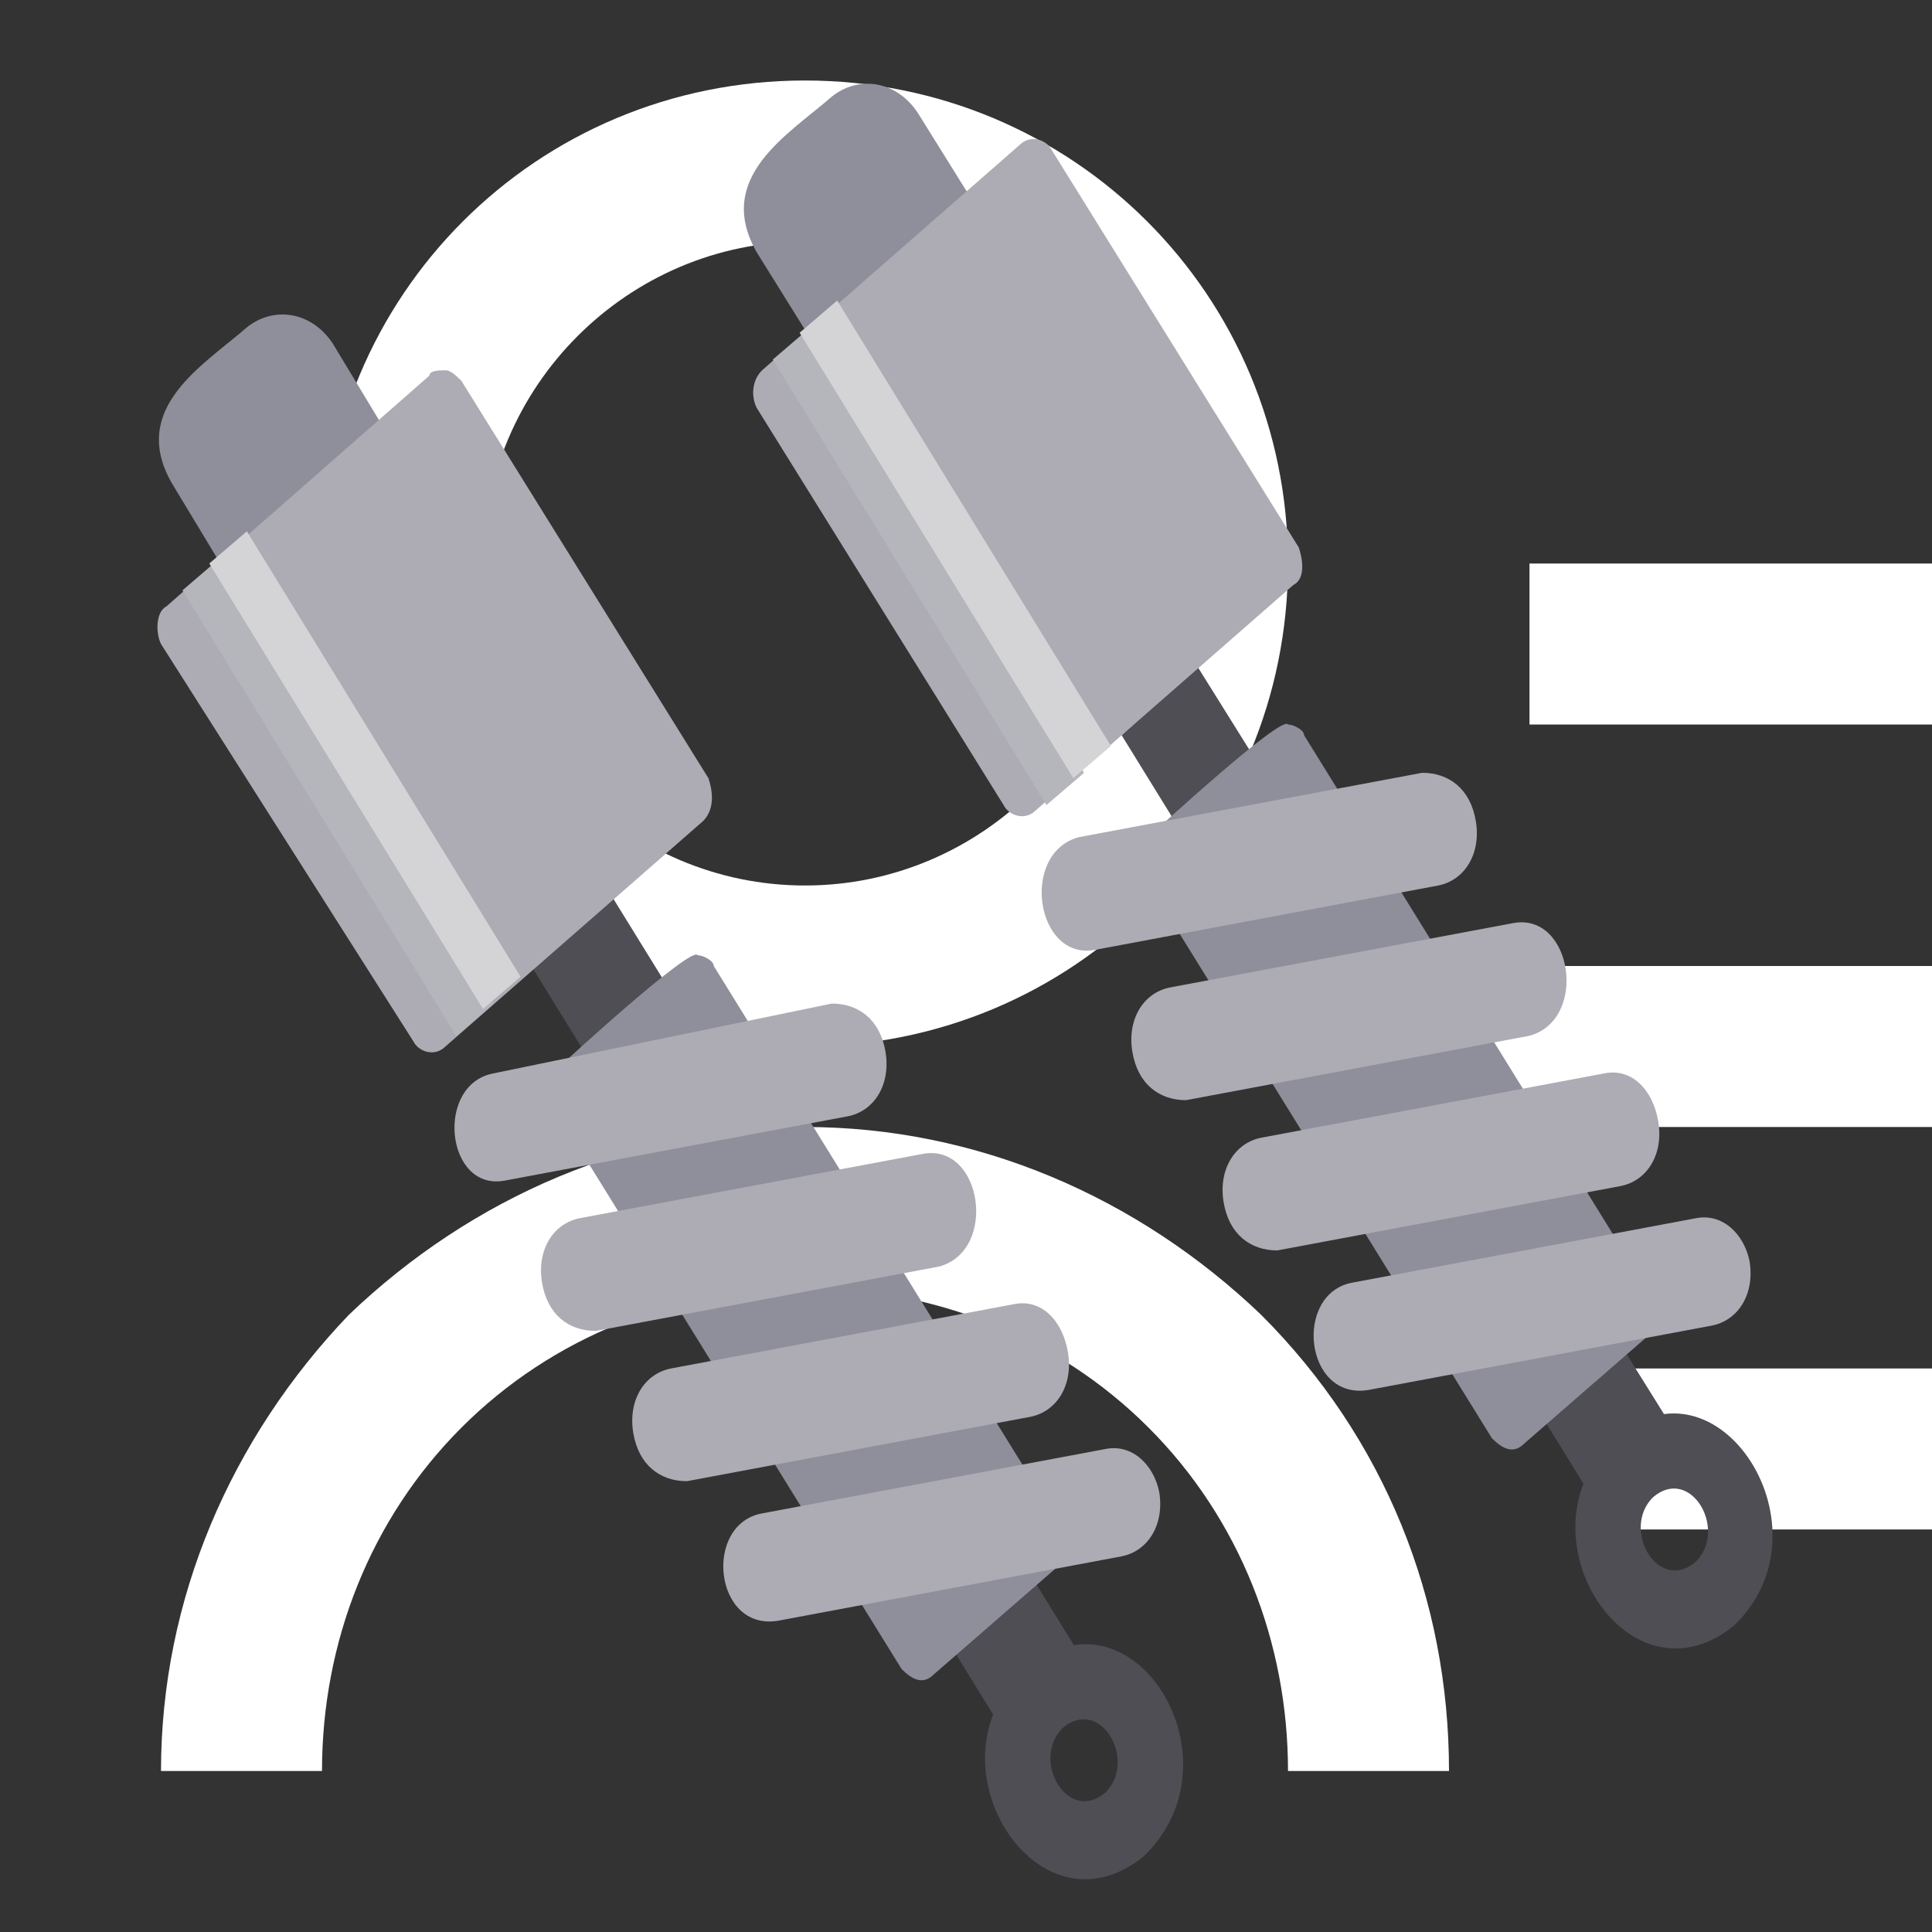 <?xml version="1.0" encoding="utf-8"?>
<!-- Generator: Adobe Illustrator 25.0.0, SVG Export Plug-In . SVG Version: 6.00 Build 0)  -->
<svg version="1.1" id="Capa_1" xmlns="http://www.w3.org/2000/svg" xmlns:xlink="http://www.w3.org/1999/xlink" x="0px" y="0px"
	 viewBox="0 0 36 36" style="enable-background:new 0 0 36 36;" xml:space="preserve">
<rect x="0" y="0" width="36" height="36" fill="#333333" stroke="none"/>
<style type="text/css">
	.st0{clip-path:url(#SVGID_2_);}
	.st1{fill:#FFFFFF;}
	.st2{fill:#4F4E54;}
	.st3{fill:#8F8F9B;}
	.st4{fill:#ADACB4;}
	.st5{fill:#B5B5BC;}
	.st6{fill:#D4D4D6;}
</style>
<g>
	<defs>
		<rect id="SVGID_1_" width="36" height="36"/>
	</defs>
	<clipPath id="SVGID_2_">
		<use xlink:href="#SVGID_1_"  style="overflow:visible;"/>
	</clipPath>
	<g class="st0">
		<path class="st1" d="M28.5,10.5H36v3h-7.5V10.5z M25.5,18H36v3H25.5V18z M30,25.5h6v3h-6V25.5z M3,33c0-3.2,1.3-6.2,3.5-8.5
			C8.8,22.3,11.8,21,15,21s6.2,1.3,8.5,3.5c2.3,2.3,3.5,5.3,3.5,8.5h-3c0-2.4-0.9-4.7-2.6-6.4c-1.7-1.7-4-2.6-6.4-2.6
			s-4.7,0.9-6.4,2.6C6.9,28.3,6,30.6,6,33H3z M15,19.5c-5,0-9-4-9-9s4-9,9-9s9,4,9,9S20,19.5,15,19.5z M15,16.5c3.3,0,6-2.7,6-6
			s-2.7-6-6-6s-6,2.7-6,6S11.7,16.5,15,16.5z"/>
	</g>
</g>
<g>
	<g>
		<polygon class="st2" points="20.1,30.8 18.6,32.1 9.9,18 11.4,16.7 		"/>
		<path class="st3" d="M19.7,29.2l-2.3,2c-0.2,0.2-0.4,0.1-0.6-0.1l-6.5-10.5c-0.1-0.2-0.1-0.5,0.1-0.7c0.1-0.1,2.5-2.3,2.6-2.1
			c0.1,0,0.3,0.1,0.3,0.2l6.5,10.5C20,28.7,19.9,29,19.7,29.2z"/>
		<path class="st3" d="M9.4,11.7l-3,2.6L3.2,9C2.4,7.6,3.8,6.8,4.6,6.1c0.5-0.4,1.2-0.3,1.6,0.3L9.4,11.7z"/>
		<path class="st2" d="M19.1,31.1c-1.9,1.7,0.2,5.1,2.2,3.5C23.2,32.8,21.1,29.4,19.1,31.1z M20.6,33.4c-0.7,0.6-1.4-0.6-0.8-1.2
			C20.5,31.6,21.2,32.8,20.6,33.4z"/>
		<path class="st4" d="M13.1,15.3l-4.8,4.2c-0.2,0.2-0.5,0.1-0.6-0.1L3,12c-0.1-0.2-0.1-0.6,0.1-0.7L8,7C8,6.9,8.2,6.9,8.3,6.9
			c0.1,0,0.2,0.1,0.3,0.2l4.6,7.4C13.3,14.8,13.3,15.1,13.1,15.3z"/>
		<polygon class="st5" points="9.2,18.7 8.5,19.3 3.4,11 4.1,10.4 		"/>
		<polygon class="st6" points="9.7,18.2 9,18.8 3.9,10.5 4.6,9.9 		"/>
		<g>
			<path class="st4" d="M9.4,22l6.4-1.2c0.5-0.1,0.8-0.6,0.7-1.2c-0.1-0.6-0.5-0.9-1-0.9L9.2,20C8.1,20.2,8.3,22.2,9.4,22z"/>
			<path class="st4" d="M17.2,21.5l-6.4,1.2c-0.5,0.1-0.8,0.6-0.7,1.2l0,0c0.1,0.6,0.5,0.9,1,0.9l6.4-1.2
				C18.6,23.3,18.3,21.3,17.2,21.5z"/>
			<path class="st4" d="M18.9,24.3l-6.4,1.2c-0.5,0.1-0.8,0.6-0.7,1.2l0,0c0.1,0.6,0.5,0.9,1,0.9l6.4-1.2c0.5-0.1,0.8-0.6,0.7-1.2
				l0,0C19.8,24.6,19.4,24.2,18.9,24.3z"/>
			<path class="st4" d="M20.6,27l-6.4,1.2c-1.1,0.2-0.9,2.2,0.3,2c0,0,6.4-1.2,6.4-1.2c0.5-0.1,0.8-0.6,0.7-1.2
				C21.5,27.3,21.1,26.9,20.6,27z"/>
		</g>
	</g>
	<g>
		<polygon class="st2" points="31.1,26.5 29.6,27.8 20.9,13.7 22.3,12.4 		"/>
		<path class="st3" d="M30.7,24.9l-2.3,2c-0.2,0.2-0.4,0.1-0.6-0.1l-6.5-10.5c-0.1-0.2-0.1-0.5,0.1-0.7c0.1-0.1,2.5-2.3,2.6-2.1
			c0.1,0,0.3,0.1,0.3,0.2l6.5,10.5C31,24.4,30.9,24.7,30.7,24.9z"/>
		<path class="st3" d="M20.4,7.4l-3,2.6l-3.3-5.3c-0.8-1.4,0.6-2.2,1.4-2.9c0.5-0.4,1.2-0.3,1.6,0.3L20.4,7.4z"/>
		<path class="st2" d="M30.1,26.8c-1.9,1.7,0.2,5.1,2.2,3.5C34.2,28.5,32,25.1,30.1,26.8z M31.6,29.1c-0.7,0.6-1.4-0.6-0.8-1.2
			C31.5,27.3,32.2,28.5,31.6,29.1z"/>
		<path class="st4" d="M24.2,10.2l-4.6-7.4c-0.1-0.2-0.4-0.3-0.6-0.1l-4.8,4.2c-0.2,0.2-0.2,0.5-0.1,0.7l4.6,7.4
			c0.1,0.2,0.4,0.3,0.6,0.1l4.8-4.2C24.3,10.8,24.3,10.5,24.2,10.2z"/>
		<polygon class="st5" points="20.2,14.4 19.5,15 14.4,6.7 15.1,6.1 		"/>
		<polygon class="st6" points="20.7,13.9 20,14.5 14.9,6.2 15.6,5.6 		"/>
		<g>
			<path class="st4" d="M20.4,17.7l6.4-1.2c0.5-0.1,0.8-0.6,0.7-1.2c-0.1-0.6-0.5-0.9-1-0.9l-6.4,1.2C19,15.9,19.3,17.9,20.4,17.7z"
				/>
			<path class="st4" d="M28.2,17.2l-6.4,1.2c-0.5,0.1-0.8,0.6-0.7,1.2l0,0c0.1,0.6,0.5,0.9,1,0.9l6.4-1.2C29.6,19,29.3,17,28.2,17.2
				z"/>
			<path class="st4" d="M29.9,20l-6.4,1.2c-0.5,0.1-0.8,0.6-0.7,1.2l0,0c0.1,0.6,0.5,0.9,1,0.9l6.4-1.2c0.5-0.1,0.8-0.6,0.7-1.2l0,0
				C30.8,20.3,30.4,19.9,29.9,20z"/>
			<path class="st4" d="M31.6,22.7l-6.4,1.2c-1.1,0.2-0.9,2.2,0.3,2c0,0,6.4-1.2,6.4-1.2c0.5-0.1,0.8-0.6,0.7-1.2
				C32.5,23,32.1,22.6,31.6,22.7z"/>
		</g>
	</g>
</g>
</svg>
